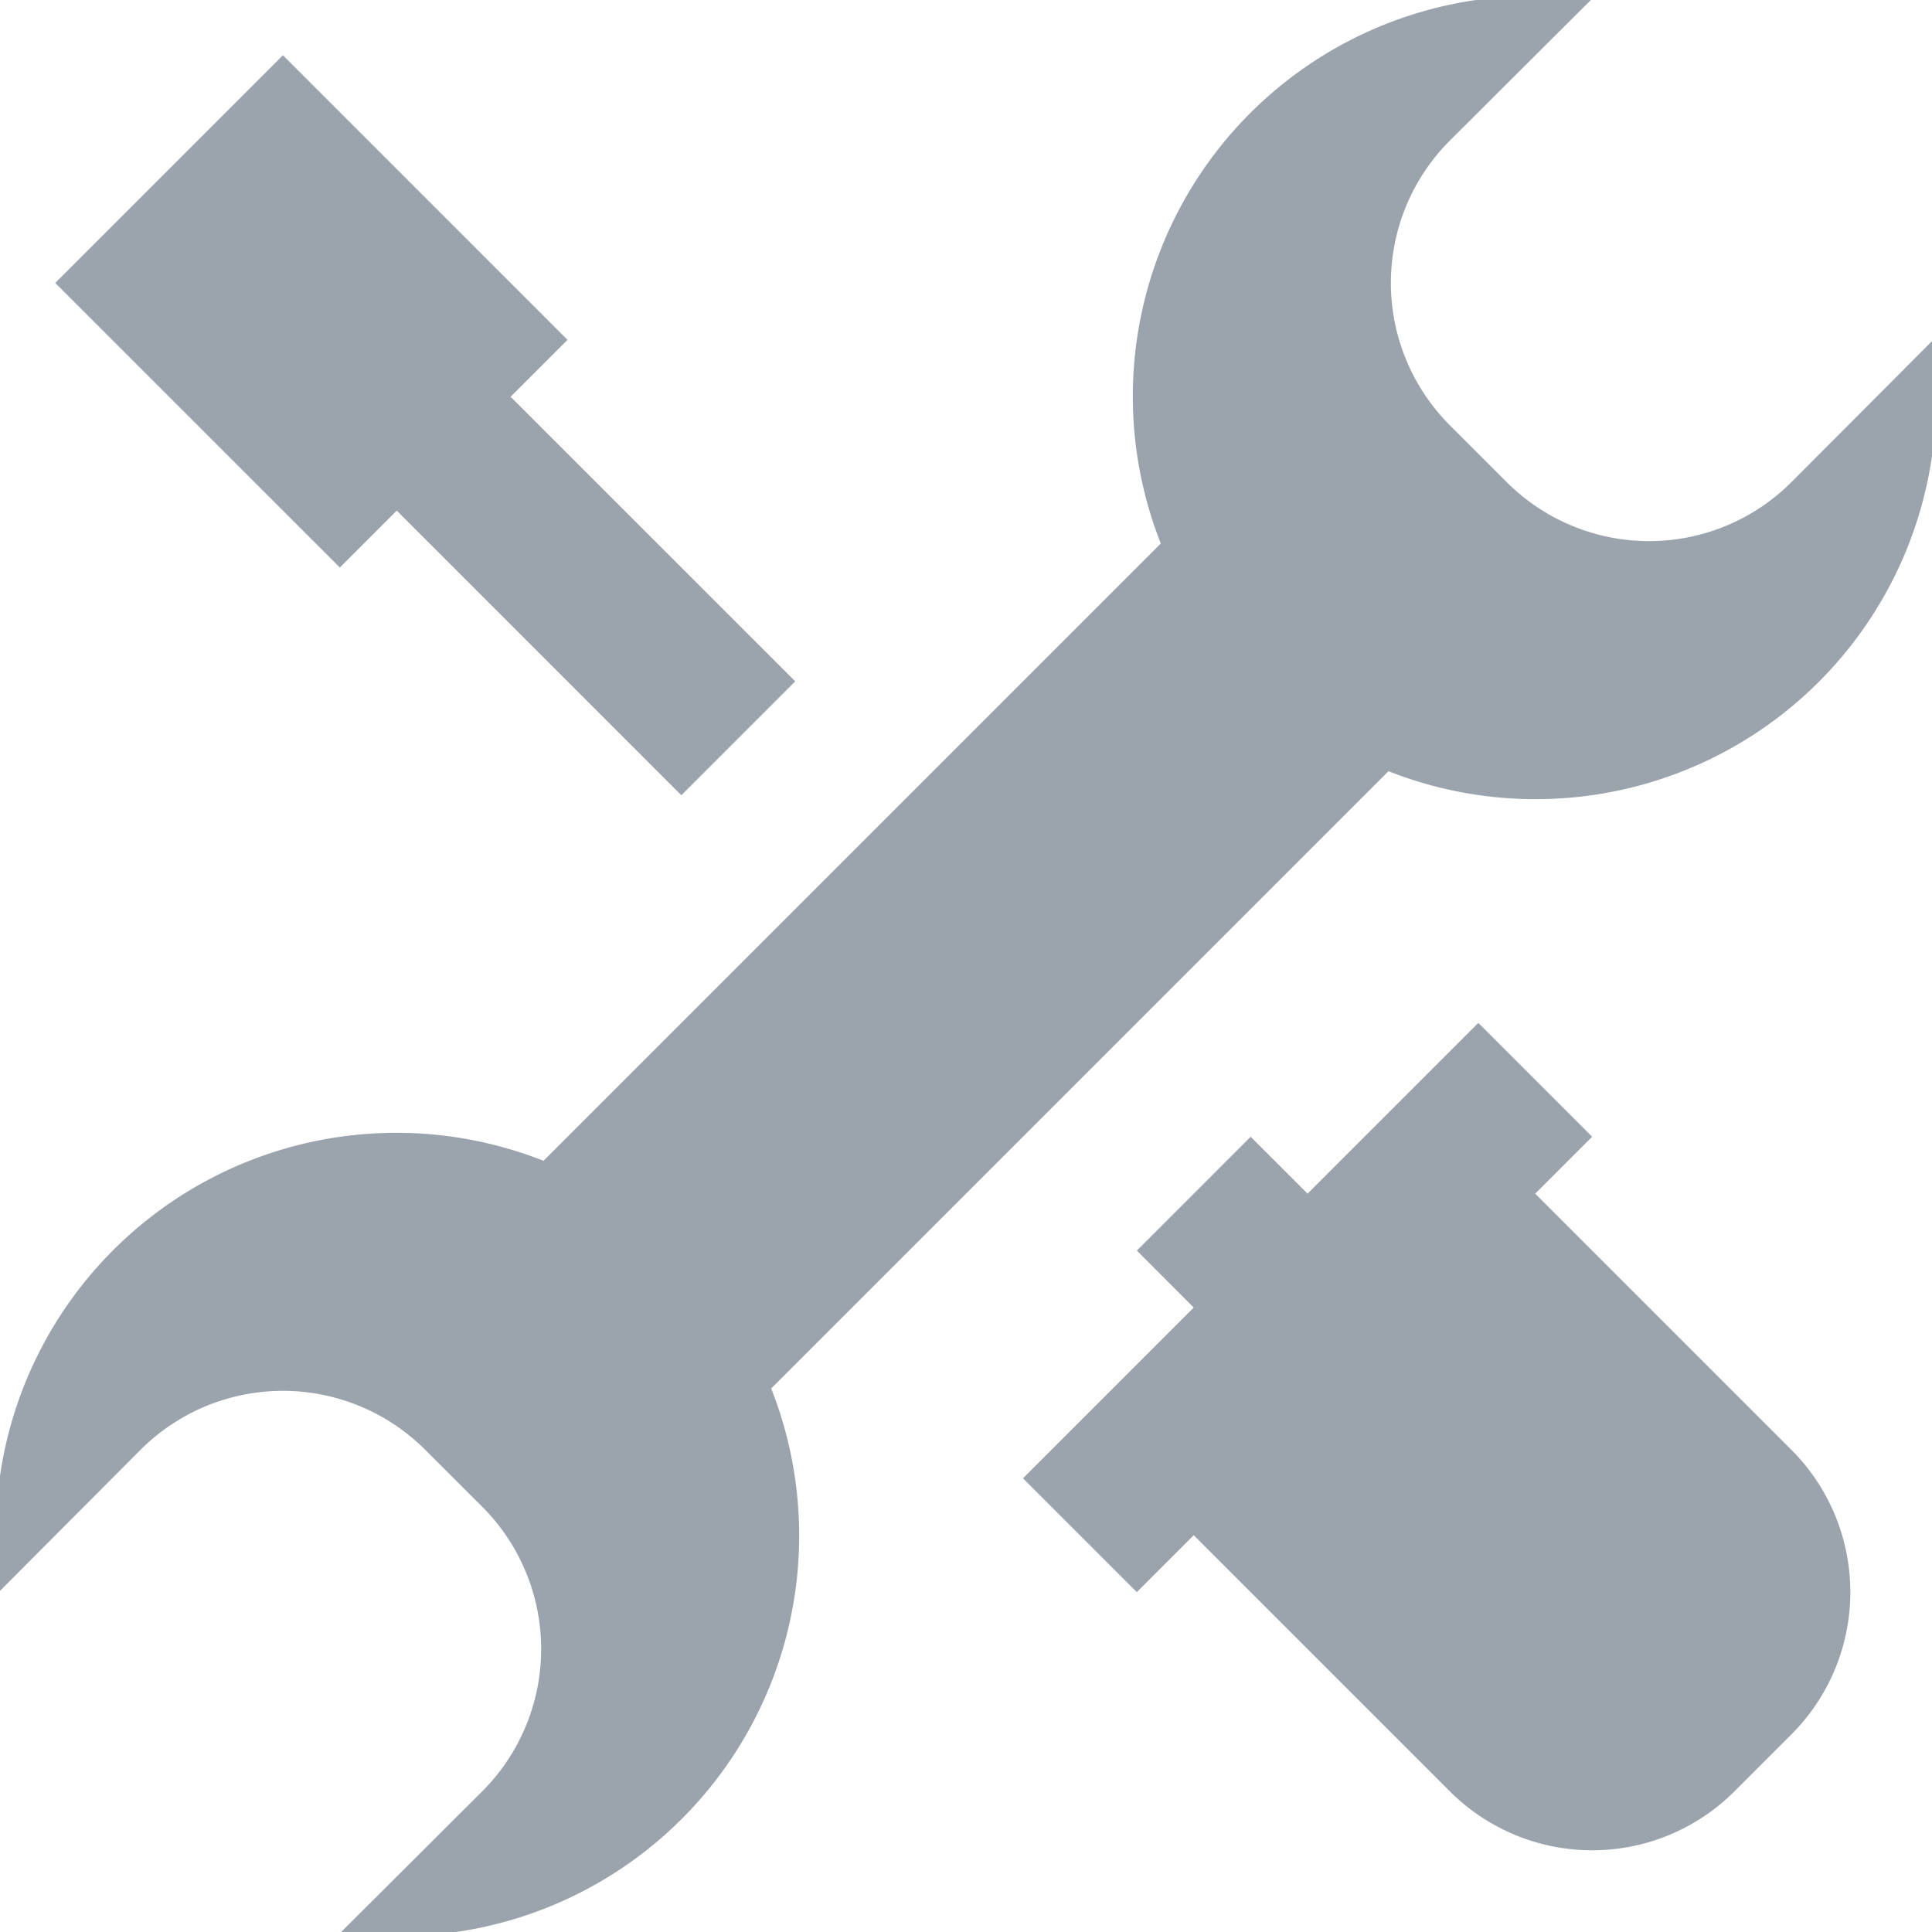 <svg xmlns="http://www.w3.org/2000/svg" width="24" height="24" viewBox="0 0 24 24">
<defs>
    <style>
      .cls-1 {
        fill: #9ba4ad;
        fill-rule: evenodd;
      }
    </style>
  </defs>
  <path id="圆角矩形_86_拷贝_2" data-name="圆角矩形 86 拷贝 2" class="cls-1" d="M18.01,5.282L18.718,5.99a2.5,2.5,0,0,0,3.535,0L24,4.238A4.976,4.976,0,0,1,17.248,9.58L9.58,17.248A4.976,4.976,0,0,1,4.238,24L5.99,22.253a2.5,2.5,0,0,0,0-3.536L5.282,18.01a2.5,2.5,0,0,0-3.536,0L0,19.762A4.976,4.976,0,0,1,6.752,14.42L14.42,6.752A4.976,4.976,0,0,1,19.762,0L18.01,1.747A2.5,2.5,0,0,0,18.01,5.282ZM9.879,8.464L8.464,9.879,4.929,6.343,4.222,7.05,0.686,3.515,3.515,0.686,7.05,4.222l-0.707.707Zm4.243,7.071,1.414-1.414,0.707,0.707,2.121-2.121,1.414,1.414-0.707.707,3.182,3.182a2.5,2.5,0,0,1,0,3.536l-0.707.707a2.5,2.5,0,0,1-3.535,0l-3.182-3.182-0.707.707-1.414-1.414,2.121-2.121Z"/>
</svg>
